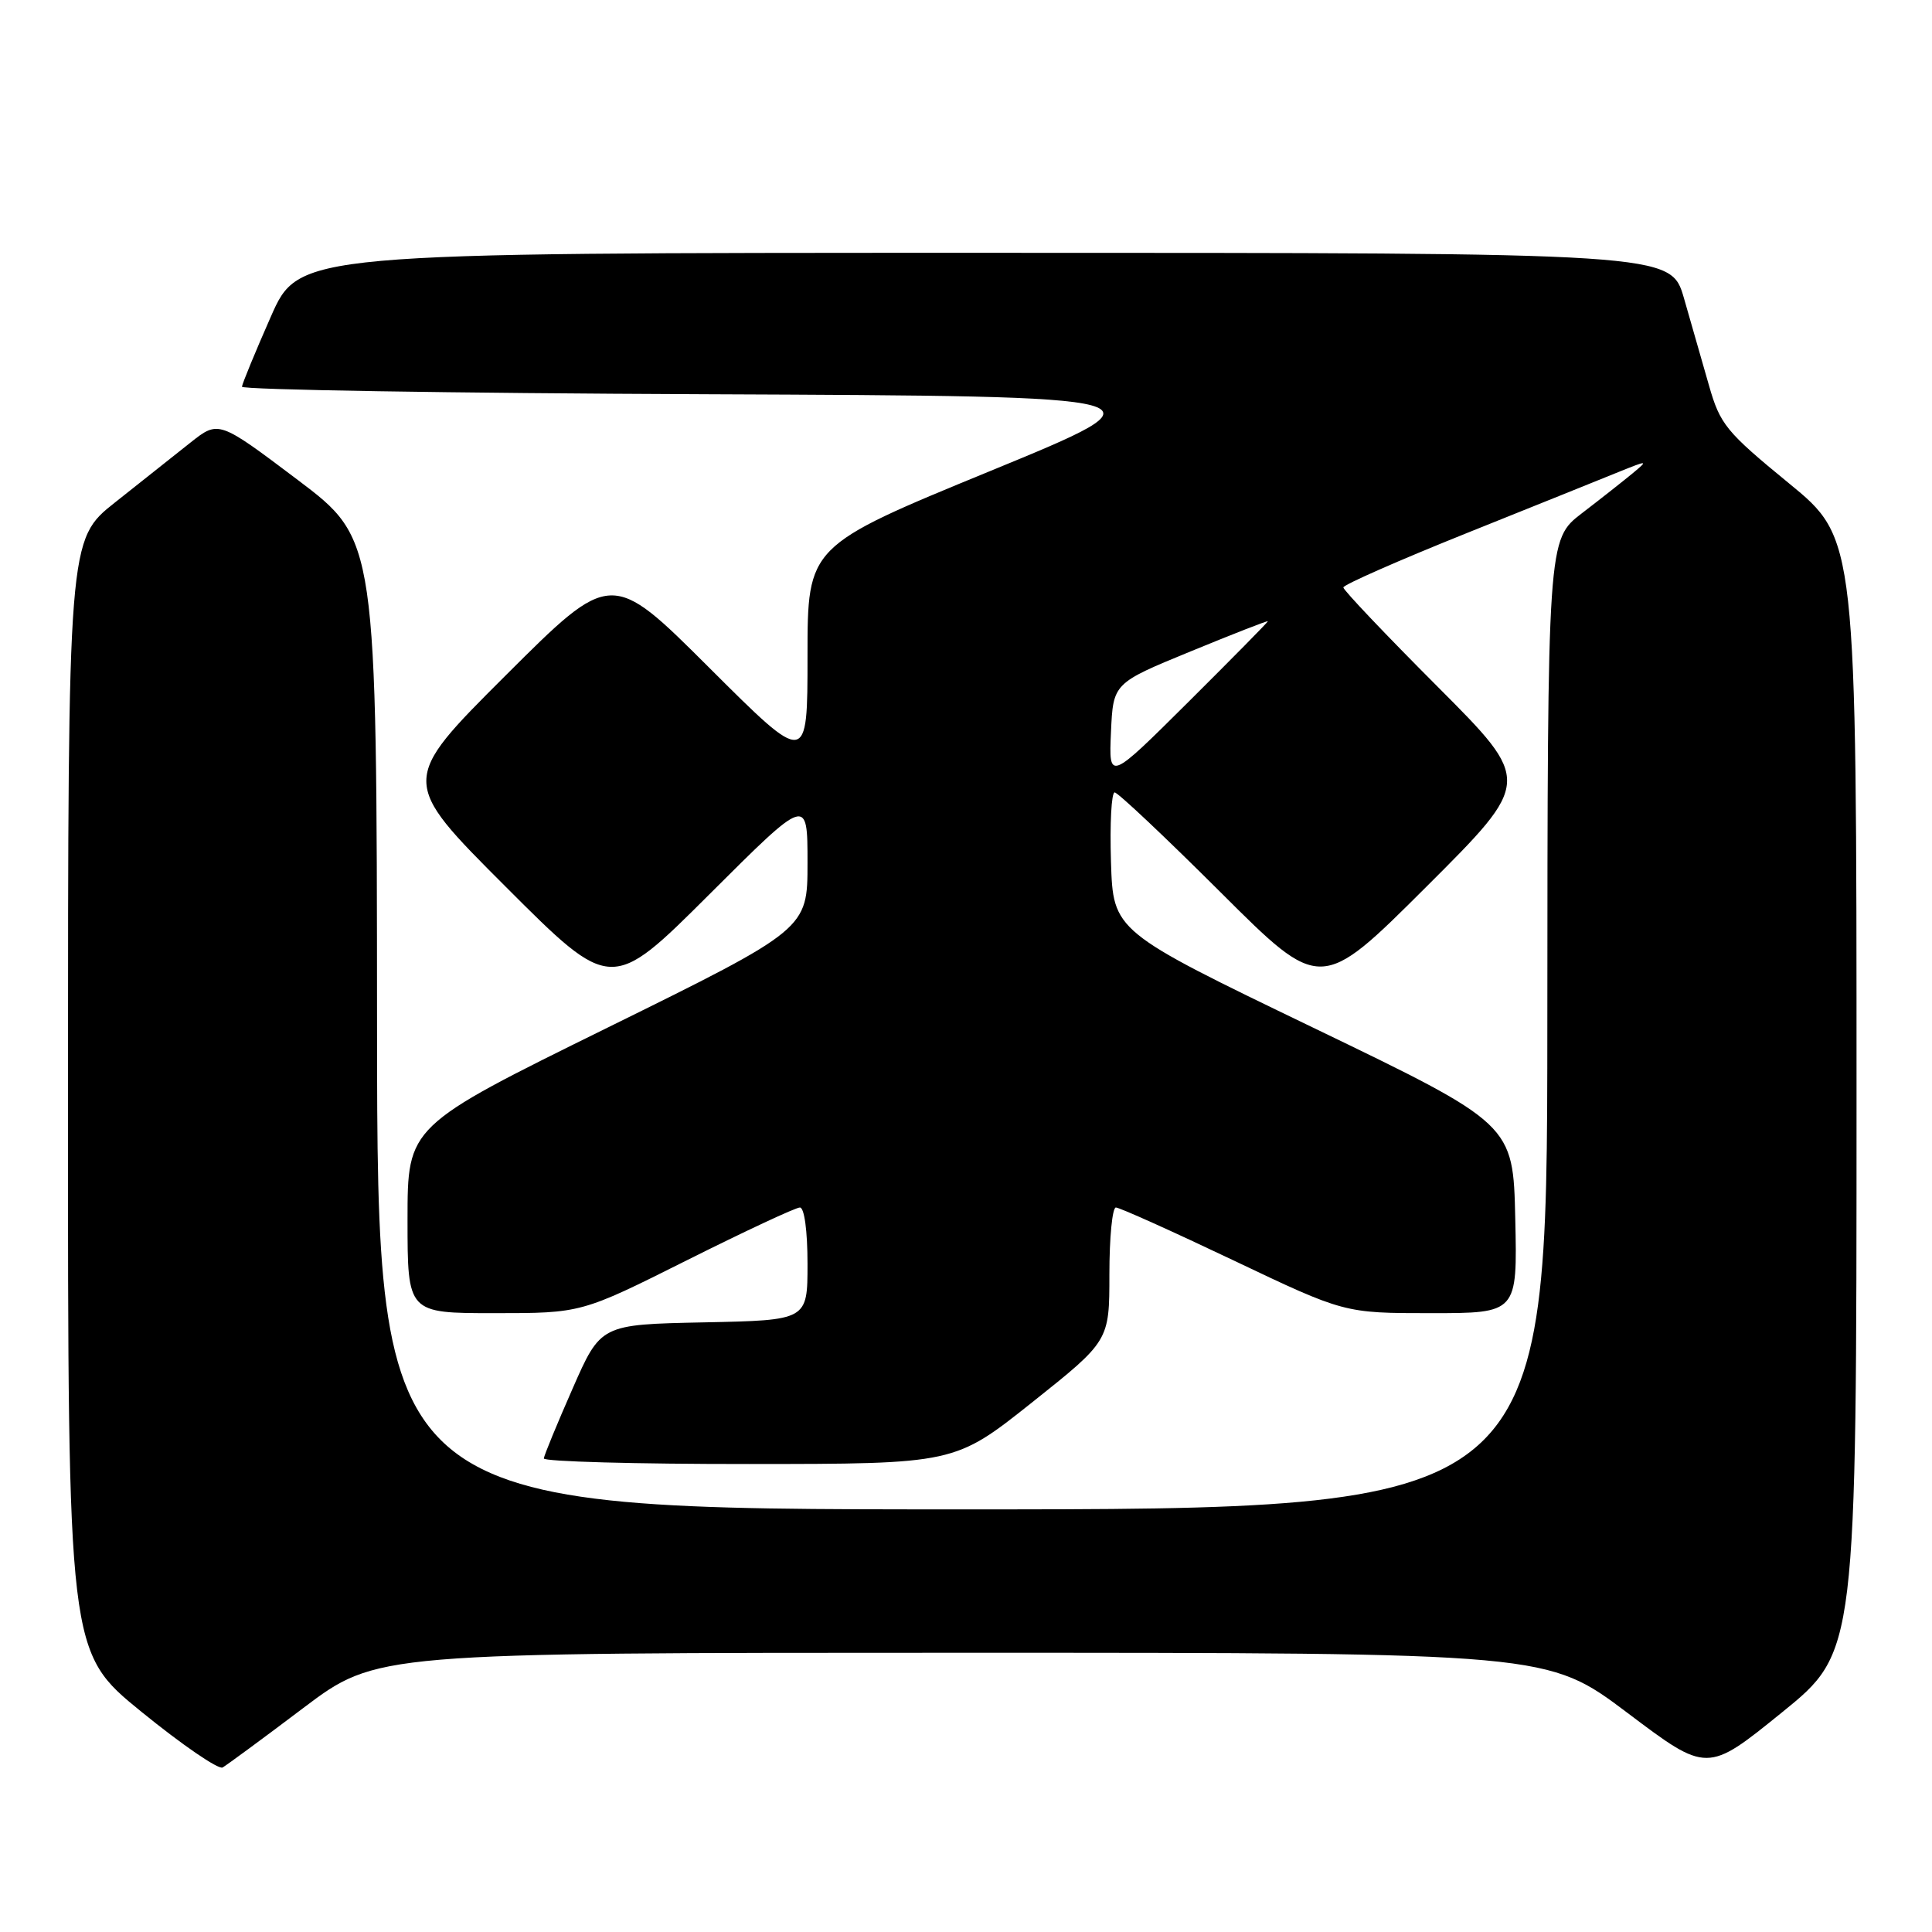 <?xml version="1.0" encoding="UTF-8" standalone="no"?>
<!DOCTYPE svg PUBLIC "-//W3C//DTD SVG 1.1//EN" "http://www.w3.org/Graphics/SVG/1.1/DTD/svg11.dtd" >
<svg xmlns="http://www.w3.org/2000/svg" xmlns:xlink="http://www.w3.org/1999/xlink" version="1.1" viewBox="0 0 256 256">
 <g >
 <path fill="currentColor"
d=" M 40.20 226.31 C 49.90 219.00 49.90 219.00 127.48 219.00 C 205.06 219.00 205.06 219.00 215.64 226.96 C 226.21 234.93 226.21 234.93 236.11 226.91 C 246.00 218.90 246.00 218.90 246.00 145.14 C 246.00 71.37 246.00 71.37 237.02 64.02 C 228.71 57.21 227.92 56.24 226.45 51.08 C 225.58 48.01 224.08 42.80 223.13 39.50 C 221.39 33.50 221.39 33.50 130.50 33.50 C 39.61 33.50 39.61 33.50 35.87 42.00 C 33.81 46.67 32.10 50.83 32.06 51.24 C 32.03 51.65 59.75 52.10 93.67 52.24 C 155.34 52.50 155.34 52.50 131.17 62.43 C 107.00 72.36 107.00 72.36 107.00 86.92 C 107.00 101.47 107.00 101.47 94.00 88.50 C 81.00 75.53 81.00 75.53 66.99 89.51 C 52.99 103.48 52.99 103.48 66.99 117.48 C 80.99 131.48 80.99 131.48 93.99 118.51 C 107.00 105.53 107.00 105.53 107.00 114.32 C 107.00 123.11 107.00 123.11 80.50 136.17 C 54.00 149.22 54.00 149.22 54.00 161.61 C 54.00 174.00 54.00 174.00 65.51 174.00 C 77.03 174.00 77.03 174.00 91.00 167.00 C 98.69 163.15 105.43 160.00 105.99 160.00 C 106.58 160.00 107.00 163.09 107.00 167.47 C 107.00 174.94 107.00 174.94 93.30 175.22 C 79.60 175.50 79.60 175.50 75.87 184.00 C 73.81 188.68 72.10 192.84 72.06 193.25 C 72.03 193.66 84.26 194.00 99.25 193.99 C 126.50 193.98 126.50 193.98 136.75 185.83 C 147.00 177.67 147.00 177.67 147.00 168.83 C 147.00 163.98 147.39 160.00 147.86 160.00 C 148.34 160.00 155.34 163.15 163.43 167.00 C 178.13 174.00 178.13 174.00 189.60 174.00 C 201.06 174.00 201.06 174.00 200.78 161.48 C 200.50 148.95 200.50 148.95 174.00 136.17 C 147.50 123.39 147.50 123.39 147.21 114.19 C 147.05 109.14 147.27 105.00 147.70 105.00 C 148.12 105.00 154.44 110.96 161.74 118.24 C 175.00 131.47 175.00 131.47 189.00 117.50 C 203.00 103.53 203.00 103.53 190.50 91.00 C 183.62 84.11 178.00 78.19 178.00 77.84 C 178.00 77.49 185.31 74.27 194.25 70.68 C 203.19 67.09 212.30 63.43 214.50 62.53 C 218.37 60.97 218.43 60.97 216.34 62.71 C 215.15 63.69 212.13 66.08 209.62 68.00 C 205.06 71.50 205.06 71.50 205.03 135.75 C 205.00 200.00 205.00 200.00 127.50 200.00 C 50.00 200.00 50.00 200.00 49.96 135.75 C 49.92 71.50 49.92 71.50 39.45 63.59 C 28.97 55.69 28.97 55.69 25.23 58.65 C 23.18 60.28 18.69 63.84 15.26 66.56 C 9.02 71.50 9.02 71.50 9.01 145.20 C 9.00 218.90 9.00 218.90 18.75 226.83 C 24.11 231.19 28.95 234.51 29.50 234.20 C 30.05 233.88 34.87 230.34 40.20 226.31 Z  M 147.21 97.01 C 147.50 90.53 147.50 90.53 157.75 86.32 C 163.39 84.00 168.00 82.20 168.00 82.32 C 168.00 82.44 163.26 87.25 157.46 93.02 C 146.92 103.50 146.92 103.50 147.21 97.01 Z "/>
</g>
</svg>